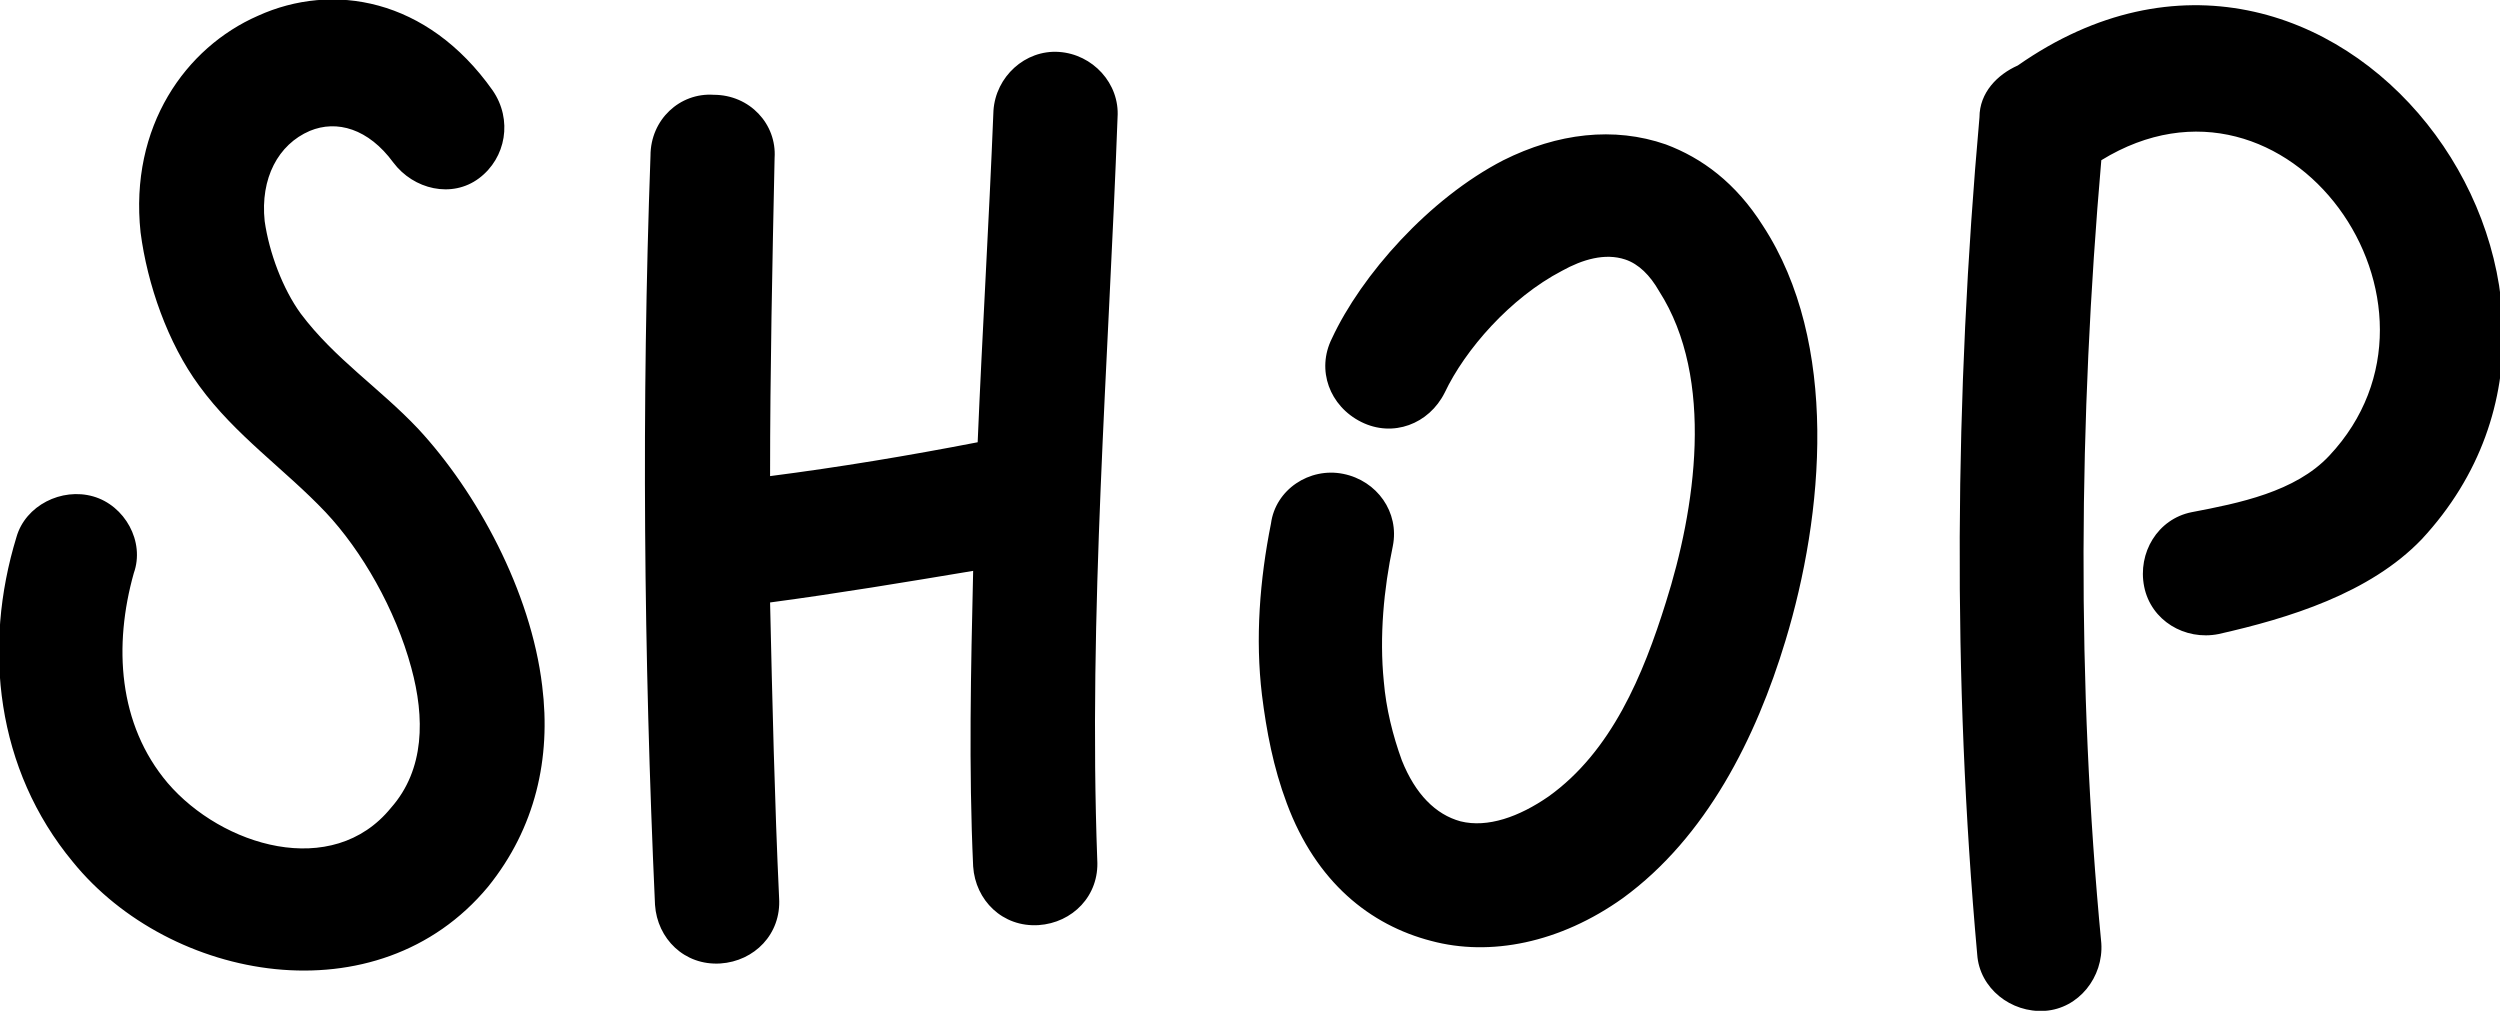 <?xml version="1.0" encoding="utf-8"?>
<!-- Generator: Adobe Illustrator 24.2.0, SVG Export Plug-In . SVG Version: 6.00 Build 0)  -->
<svg version="1.1" id="Calque_1" xmlns:serif="http://www.serif.com/"
	 xmlns="http://www.w3.org/2000/svg" xmlns:xlink="http://www.w3.org/1999/xlink" x="0px" y="0px" viewBox="0 0 110.8 44.8"
	 style="enable-background:new 0 0 110.8 44.8;" xml:space="preserve">
<style type="text/css">
	.st0{fill-rule:evenodd;clip-rule:evenodd;}
</style>
<g transform="matrix(1,0,0,1,0.03,-218.499)">
	<path class="st0" d="M89.4,221.4c-0.9,0.4-1.7,1.2-1.7,2.3c-1.1,12.3-1.2,24.9-0.1,37.1c0.1,1.5,1.5,2.6,3,2.5
		c1.5-0.1,2.6-1.5,2.5-3c-1.1-11.5-1-23.2,0-34.7c8.3-5.1,16.4,6.4,10.1,13.1c-1.5,1.6-4,2.1-6.1,2.5c-1.5,0.3-2.4,1.8-2.1,3.3
		c0.3,1.5,1.8,2.4,3.3,2.1c3.1-0.7,6.7-1.8,9-4.2C117.8,231.1,103.4,211.6,89.4,221.4z M21.8,222.5c-2.9-4.1-7.1-4.8-10.4-3.3
		c-3.2,1.4-5.7,4.9-5.2,9.6c0.3,2.3,1.2,4.9,2.6,6.8c1.6,2.2,3.8,3.7,5.6,5.6c1.6,1.7,3.1,4.3,3.8,6.9c0.6,2.2,0.6,4.5-0.9,6.2
		c-2.6,3.2-7.5,1.7-9.9-1.1c-2.2-2.6-2.4-6.1-1.5-9.3c0.5-1.4-0.4-3-1.8-3.4s-3,0.4-3.4,1.8c-1.5,4.9-0.9,10.3,2.5,14.4
		c4.3,5.3,13.5,7,18.4,1.1c2.1-2.6,2.8-5.7,2.4-8.9c-0.5-4.2-2.9-8.6-5.5-11.4c-1.7-1.8-3.7-3.1-5.2-5.1c-0.8-1.1-1.4-2.7-1.6-4.1
		c-0.2-1.9,0.6-3.4,2-4c1.2-0.5,2.6-0.1,3.7,1.4c0.9,1.2,2.6,1.6,3.8,0.7C22.4,225.5,22.7,223.8,21.8,222.5z M43.3,238.1
		c-3.1,0.6-6.1,1.1-9.2,1.5c0-4.7,0.1-9.4,0.2-14.1c0.1-1.5-1.1-2.8-2.7-2.8c-1.5-0.1-2.8,1.1-2.8,2.7c-0.4,11-0.3,22.2,0.2,33.2
		c0.1,1.5,1.3,2.7,2.9,2.6c1.5-0.1,2.7-1.3,2.6-2.9c-0.2-4.3-0.3-8.7-0.4-13.1c3-0.4,6-0.9,9-1.4c-0.1,4.4-0.2,8.7,0,13.1
		c0.1,1.5,1.3,2.7,2.9,2.6c1.5-0.1,2.7-1.3,2.6-2.9c-0.4-10.9,0.5-22,0.9-32.9c0.1-1.5-1.1-2.8-2.6-2.9c-1.5-0.1-2.8,1.1-2.9,2.6
		C43.8,228.4,43.5,233.3,43.3,238.1z M56.3,241.7c-0.5,2.5-0.7,5.1-0.4,7.6c0.2,1.6,0.5,3.2,1.1,4.8c1.3,3.5,3.7,5.4,6.4,6.1
		c2.6,0.7,5.7,0.1,8.5-1.9c3.7-2.7,5.9-7.1,7.2-11.4c1.7-5.6,2.4-13.2-1-18.4c-1.2-1.9-2.7-3-4.3-3.6c-2.3-0.8-4.8-0.5-7.2,0.7
		c-3.3,1.7-6.3,5.1-7.6,7.9c-0.7,1.4-0.1,3,1.3,3.7c1.4,0.7,3,0.1,3.7-1.3c0.9-1.9,2.9-4.2,5.2-5.4c0.9-0.5,1.9-0.8,2.8-0.5
		c0.6,0.2,1.1,0.7,1.5,1.4c2.5,3.9,1.6,9.7,0.3,13.8c-1,3.2-2.4,6.6-5.2,8.6c-1.3,0.9-2.7,1.4-3.9,1.1c-1.1-0.3-2-1.2-2.6-2.7
		c-0.4-1.1-0.7-2.3-0.8-3.5c-0.2-2,0-4.1,0.4-6c0.3-1.5-0.7-2.9-2.2-3.2C58,239.2,56.5,240.2,56.3,241.7z"/>
</g>
</svg>

